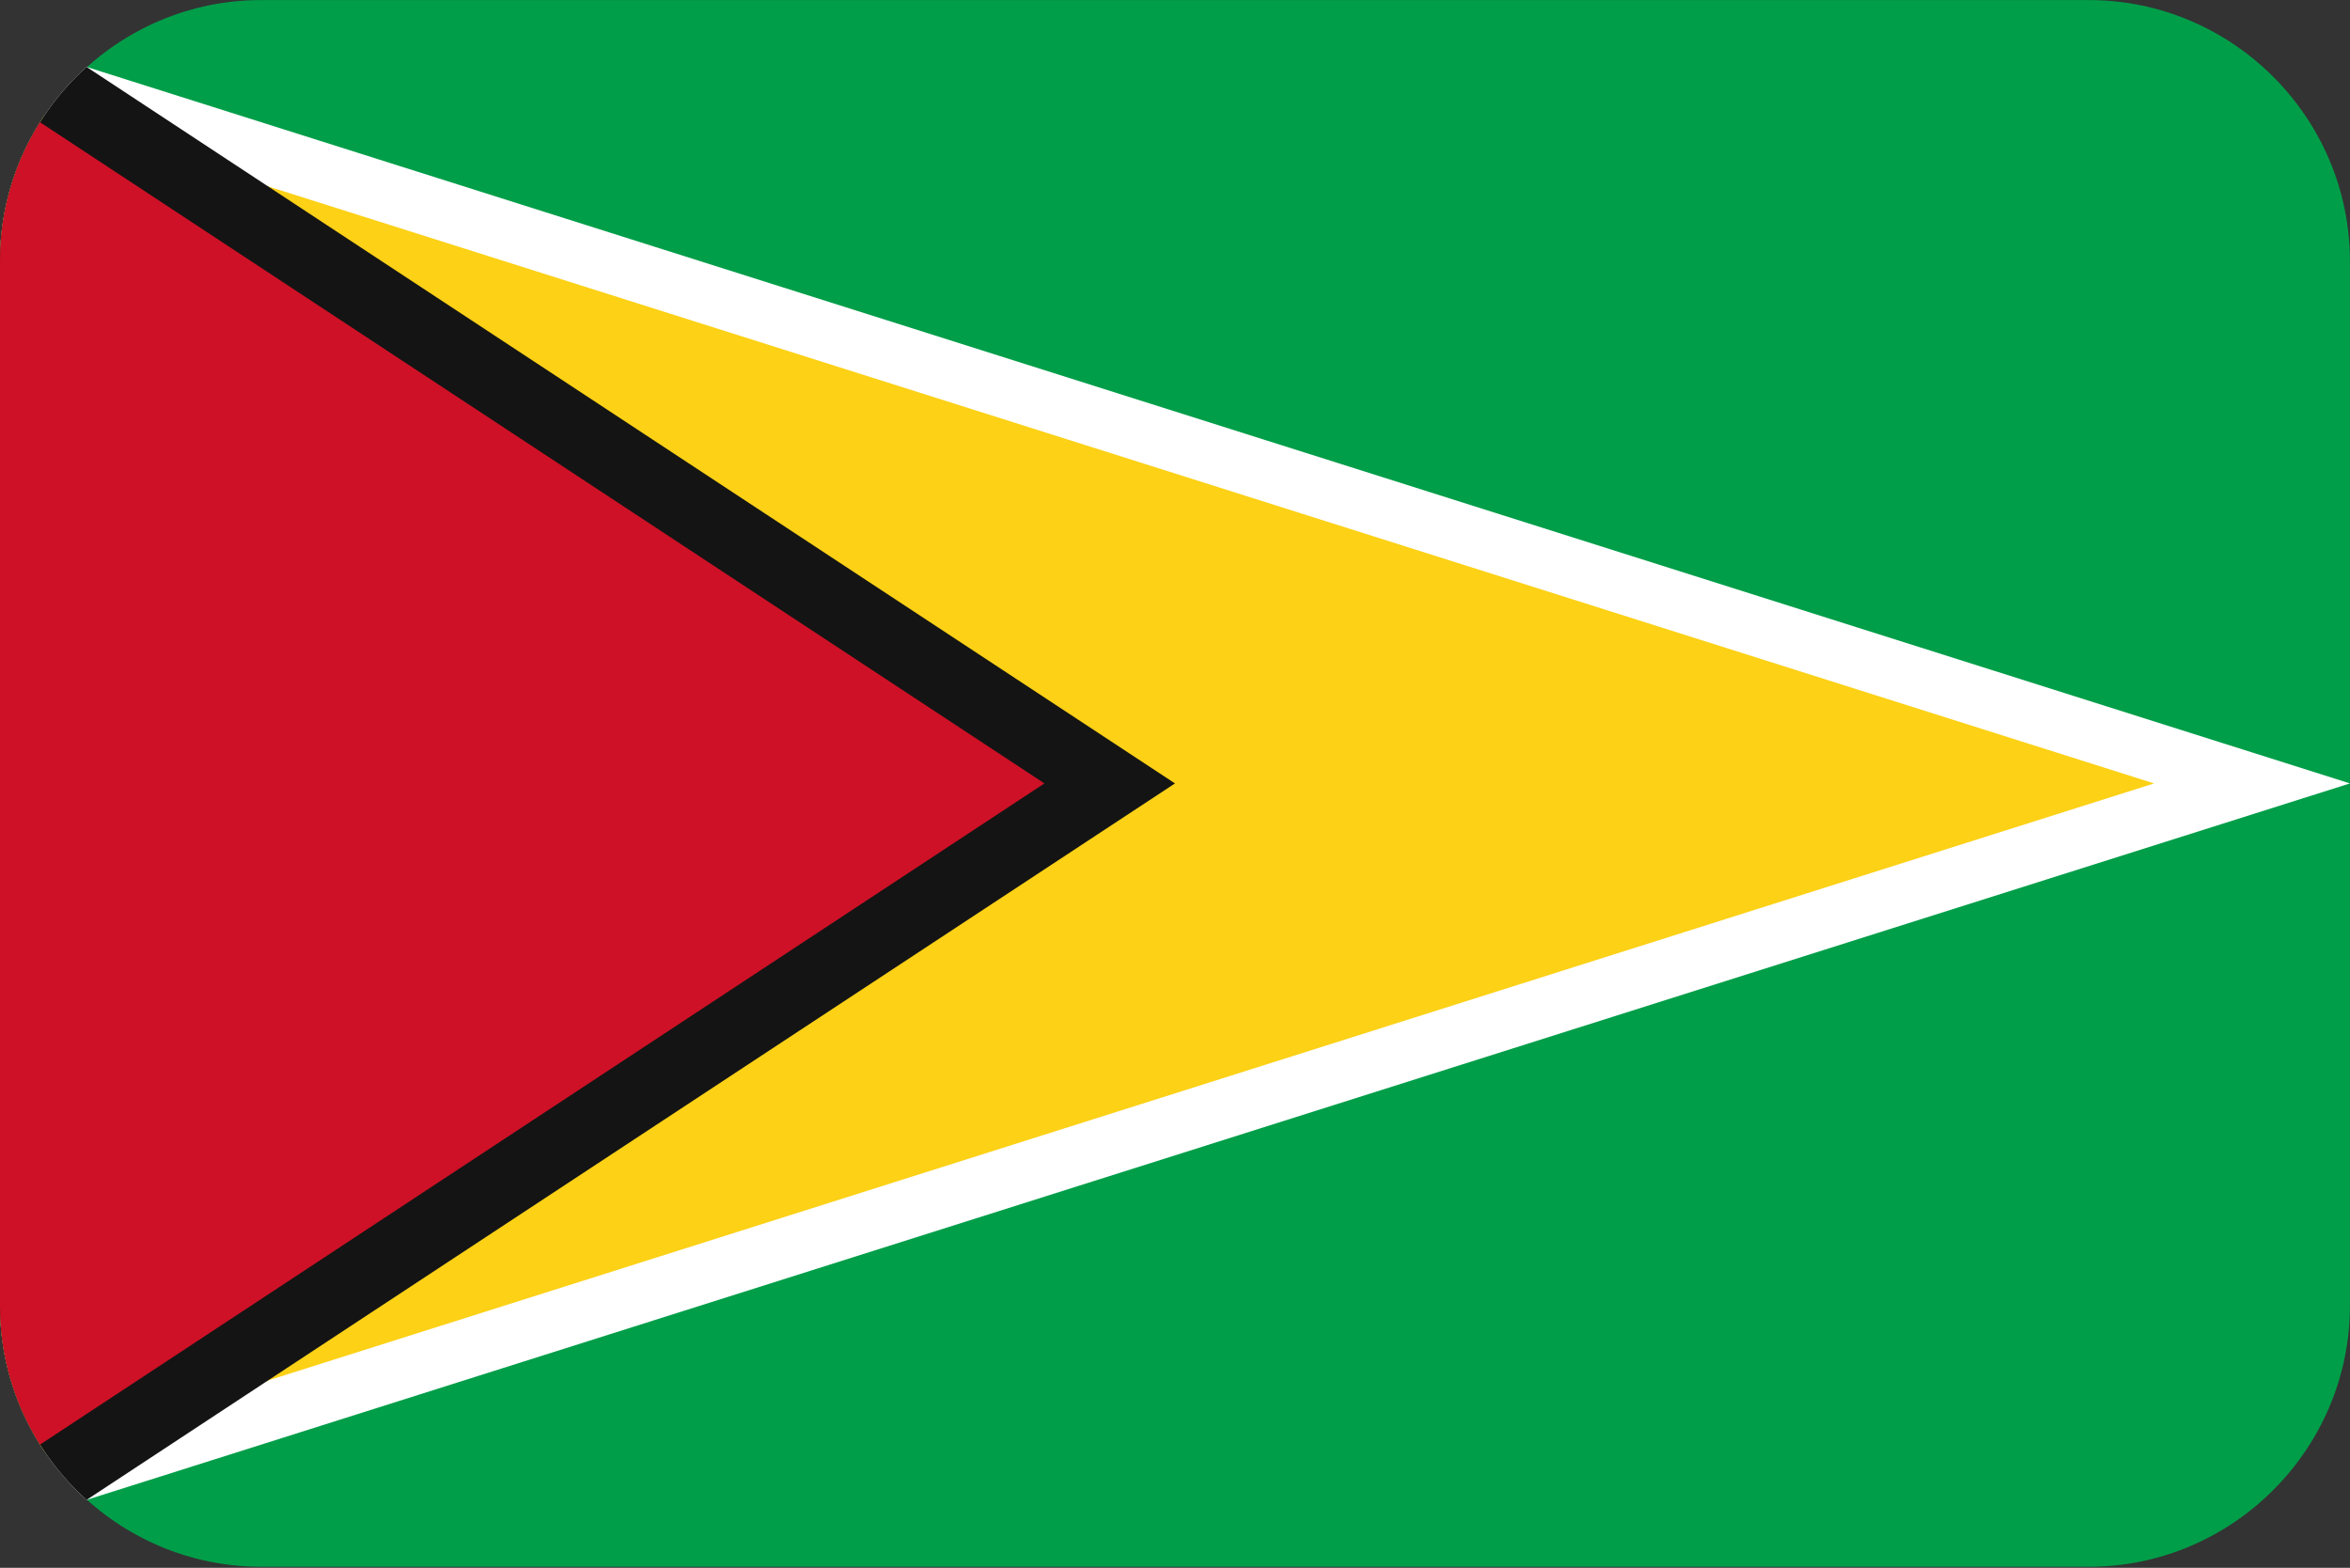 <?xml version="1.0" encoding="UTF-8"?>
<svg xmlns="http://www.w3.org/2000/svg" viewBox="0 0 3600.1 2401.738">
  <rect x="0" y="0" width="3600.1" height="2401.738" fill="#333333" stroke="none"/>
  <defs>
    <style>
      .cls-1 {
        fill: #009e49;
      }

      .cls-1, .cls-2, .cls-3, .cls-4, .cls-5 {
        fill-rule: evenodd;
        stroke-width: 0px;
      }

      .cls-2 {
        fill: #fcd116;
      }

      .cls-3 {
        fill: #141414;
      }

      .cls-4 {
        fill: #ce1126;
      }

      .cls-5 {
        fill: #fff;
      }
    </style>
  </defs>
  <g id="background">
    <path id="gy" class="cls-1" d="M400,.1h2800c220,0,400,180,400,400v1600c0,220-180,400-400,400H400C180,2400.1,0,2220.1,0,2000.1V400.1C0,180.1,180,.1,400,.1Z"/>
  </g>
  <g id="country">
    <g id="gy-2" data-name="gy">
      <path id="Path" class="cls-5" d="M0,2000.339V399.861c.069-118.044,51.271-224.129,132.657-297.302l3467.343,1097.541L132.657,2297.641C51.271,2224.467.069,2118.383,0,2000.339Z"/>
      <path id="Path-2" data-name="Path" class="cls-2" d="M67.927,177.03l3232.073,1023.07L67.927,2223.17C25.075,2159.504.048,2082.842,0,2000.339V399.861c.048-82.504,25.075-159.165,67.927-222.831Z"/>
      <path id="Path-3" data-name="Path" class="cls-3" d="M0,2000.339V399.861c.069-118.044,51.271-224.129,132.657-297.302l1667.343,1097.541L132.657,2297.641C51.271,2224.467.069,2118.383,0,2000.339Z"/>
      <path id="Path-4" data-name="Path" class="cls-4" d="M61.285,187.229l1538.715,1012.871L61.285,2212.971C22.5,2151.387.046,2078.483,0,2000.339V399.861c.046-78.145,22.5-151.048,61.285-212.632h0Z"/>
    </g>
  </g>
</svg>